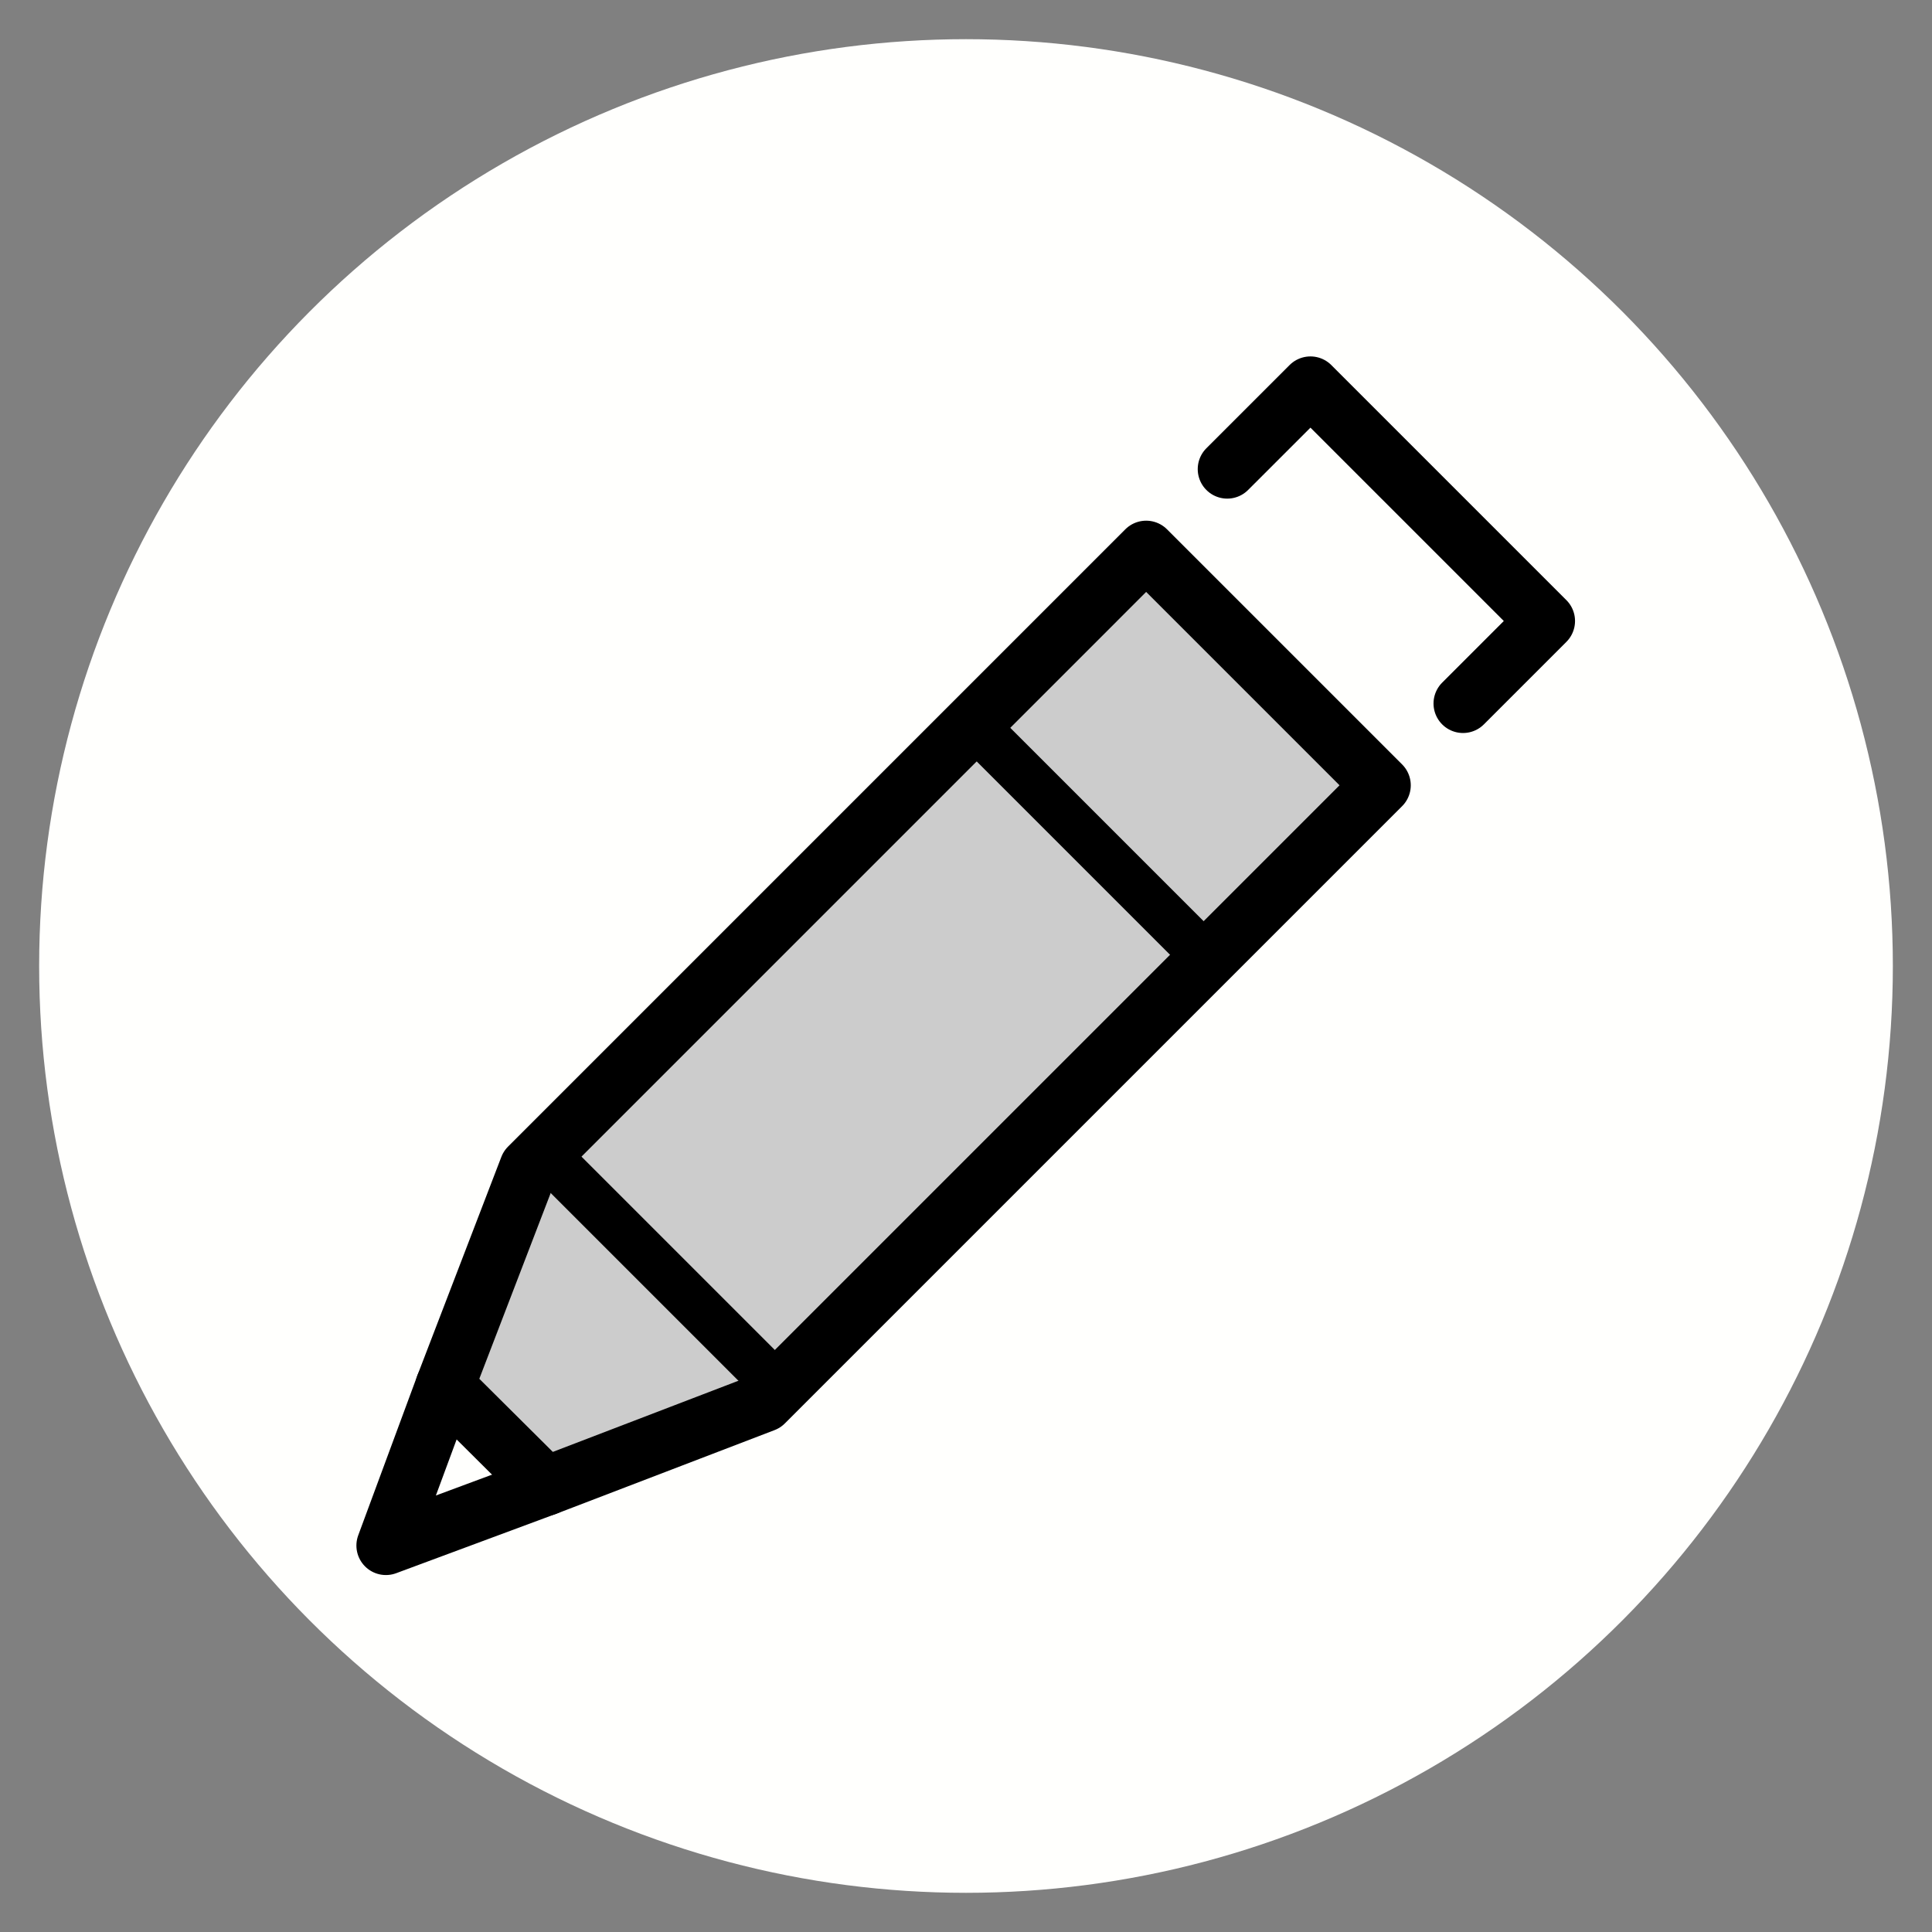 <?xml version="1.0" encoding="UTF-8" standalone="no"?>
<svg
   id="emoji"
   viewBox="0 0 72 72"
   version="1.1"
   sodipodi:docname="pencil.svg"
   inkscape:version="1.1.2 (0a00cf5339, 2022-02-04)"
   xmlns:inkscape="http://www.inkscape.org/namespaces/inkscape"
   xmlns:sodipodi="http://sodipodi.sourceforge.net/DTD/sodipodi-0.dtd"
   xmlns="http://www.w3.org/2000/svg"
   xmlns:svg="http://www.w3.org/2000/svg">
  <rect x="0" y="0" width="72" height="72" fill="#808080" stroke="none"/>
  <defs
     id="defs2298">
    <linearGradient
       id="linearGradient4804"
       inkscape:swatch="solid">
      <stop
         style="stop-color:#000000;stop-opacity:1;"
         offset="0"
         id="stop4802" />
    </linearGradient>
    <linearGradient
       id="linearGradient4780"
       inkscape:swatch="solid">
      <stop
         style="stop-color:#000000;stop-opacity:1;"
         offset="0"
         id="stop4778" />
    </linearGradient>
  </defs>
  <sodipodi:namedview
     id="namedview2296"
     pagecolor="#ffffff"
     bordercolor="#666666"
     borderopacity="1.0"
     inkscape:pageshadow="2"
     inkscape:pageopacity="0.0"
     inkscape:pagecheckerboard="true"
     showgrid="false"
     inkscape:zoom="10.458333"
     inkscape:cx="36.000001"
     inkscape:cy="36.000001"
     inkscape:window-width="1920"
     inkscape:window-height="1016"
     inkscape:window-x="0"
     inkscape:window-y="0"
     inkscape:window-maximized="1"
     inkscape:current-layer="emoji" />
  <ellipse
     style="fill:#fffffd;fill-opacity:1;stroke:none"
     id="path848"
     cx="36"
     cy="36"
     rx="34.541"
     ry="34.54" />
  <g
     id="line"
     transform="matrix(0.885,0,0,0.885,3.844,5.104)">
    <polygon
       fill="none"
       stroke="#000000"
       stroke-linecap="round"
       stroke-linejoin="round"
       stroke-miterlimit="10"
       stroke-width="2"
       points="53.821,27.301 43.921,17.401 17.928,43.395 14.39,52.603 18.63,56.82 27.828,53.294 "
       id="polygon2284"
       style="fill:#cccccc;stroke-width:2.485;stroke-miterlimit:10;stroke-dasharray:none" />
    <polyline
       fill="none"
       stroke="#000000"
       stroke-linecap="round"
       stroke-linejoin="round"
       stroke-miterlimit="10"
       stroke-width="2"
       points="47.335,13.987 50.839,10.484 60.738,20.383 57.264,23.857"
       id="polyline2286"
       style="stroke-width:2.485;stroke-miterlimit:10;stroke-dasharray:none" />
    <line
       x1="18.556"
       x2="28.456"
       y1="42.766"
       y2="52.666"
       fill="none"
       stroke="#000000"
       stroke-linecap="round"
       stroke-linejoin="round"
       stroke-miterlimit="10"
       stroke-width="2"
       id="line2288" />
    <polyline
       fill="none"
       stroke="#000000"
       stroke-linecap="round"
       stroke-linejoin="round"
       stroke-miterlimit="10"
       stroke-width="2"
       points="14.398,52.582 11.907,59.315 18.656,56.809"
       id="polyline2290"
       style="stroke-width:2.485;stroke-miterlimit:10;stroke-dasharray:none" />
    <line
       x1="36.91"
       x2="46.423"
       y1="25.007"
       y2="34.52"
       fill="none"
       stroke="#000000"
       stroke-linecap="round"
       stroke-linejoin="round"
       stroke-miterlimit="10"
       stroke-width="2"
       id="line2292" />
  </g>
</svg>
